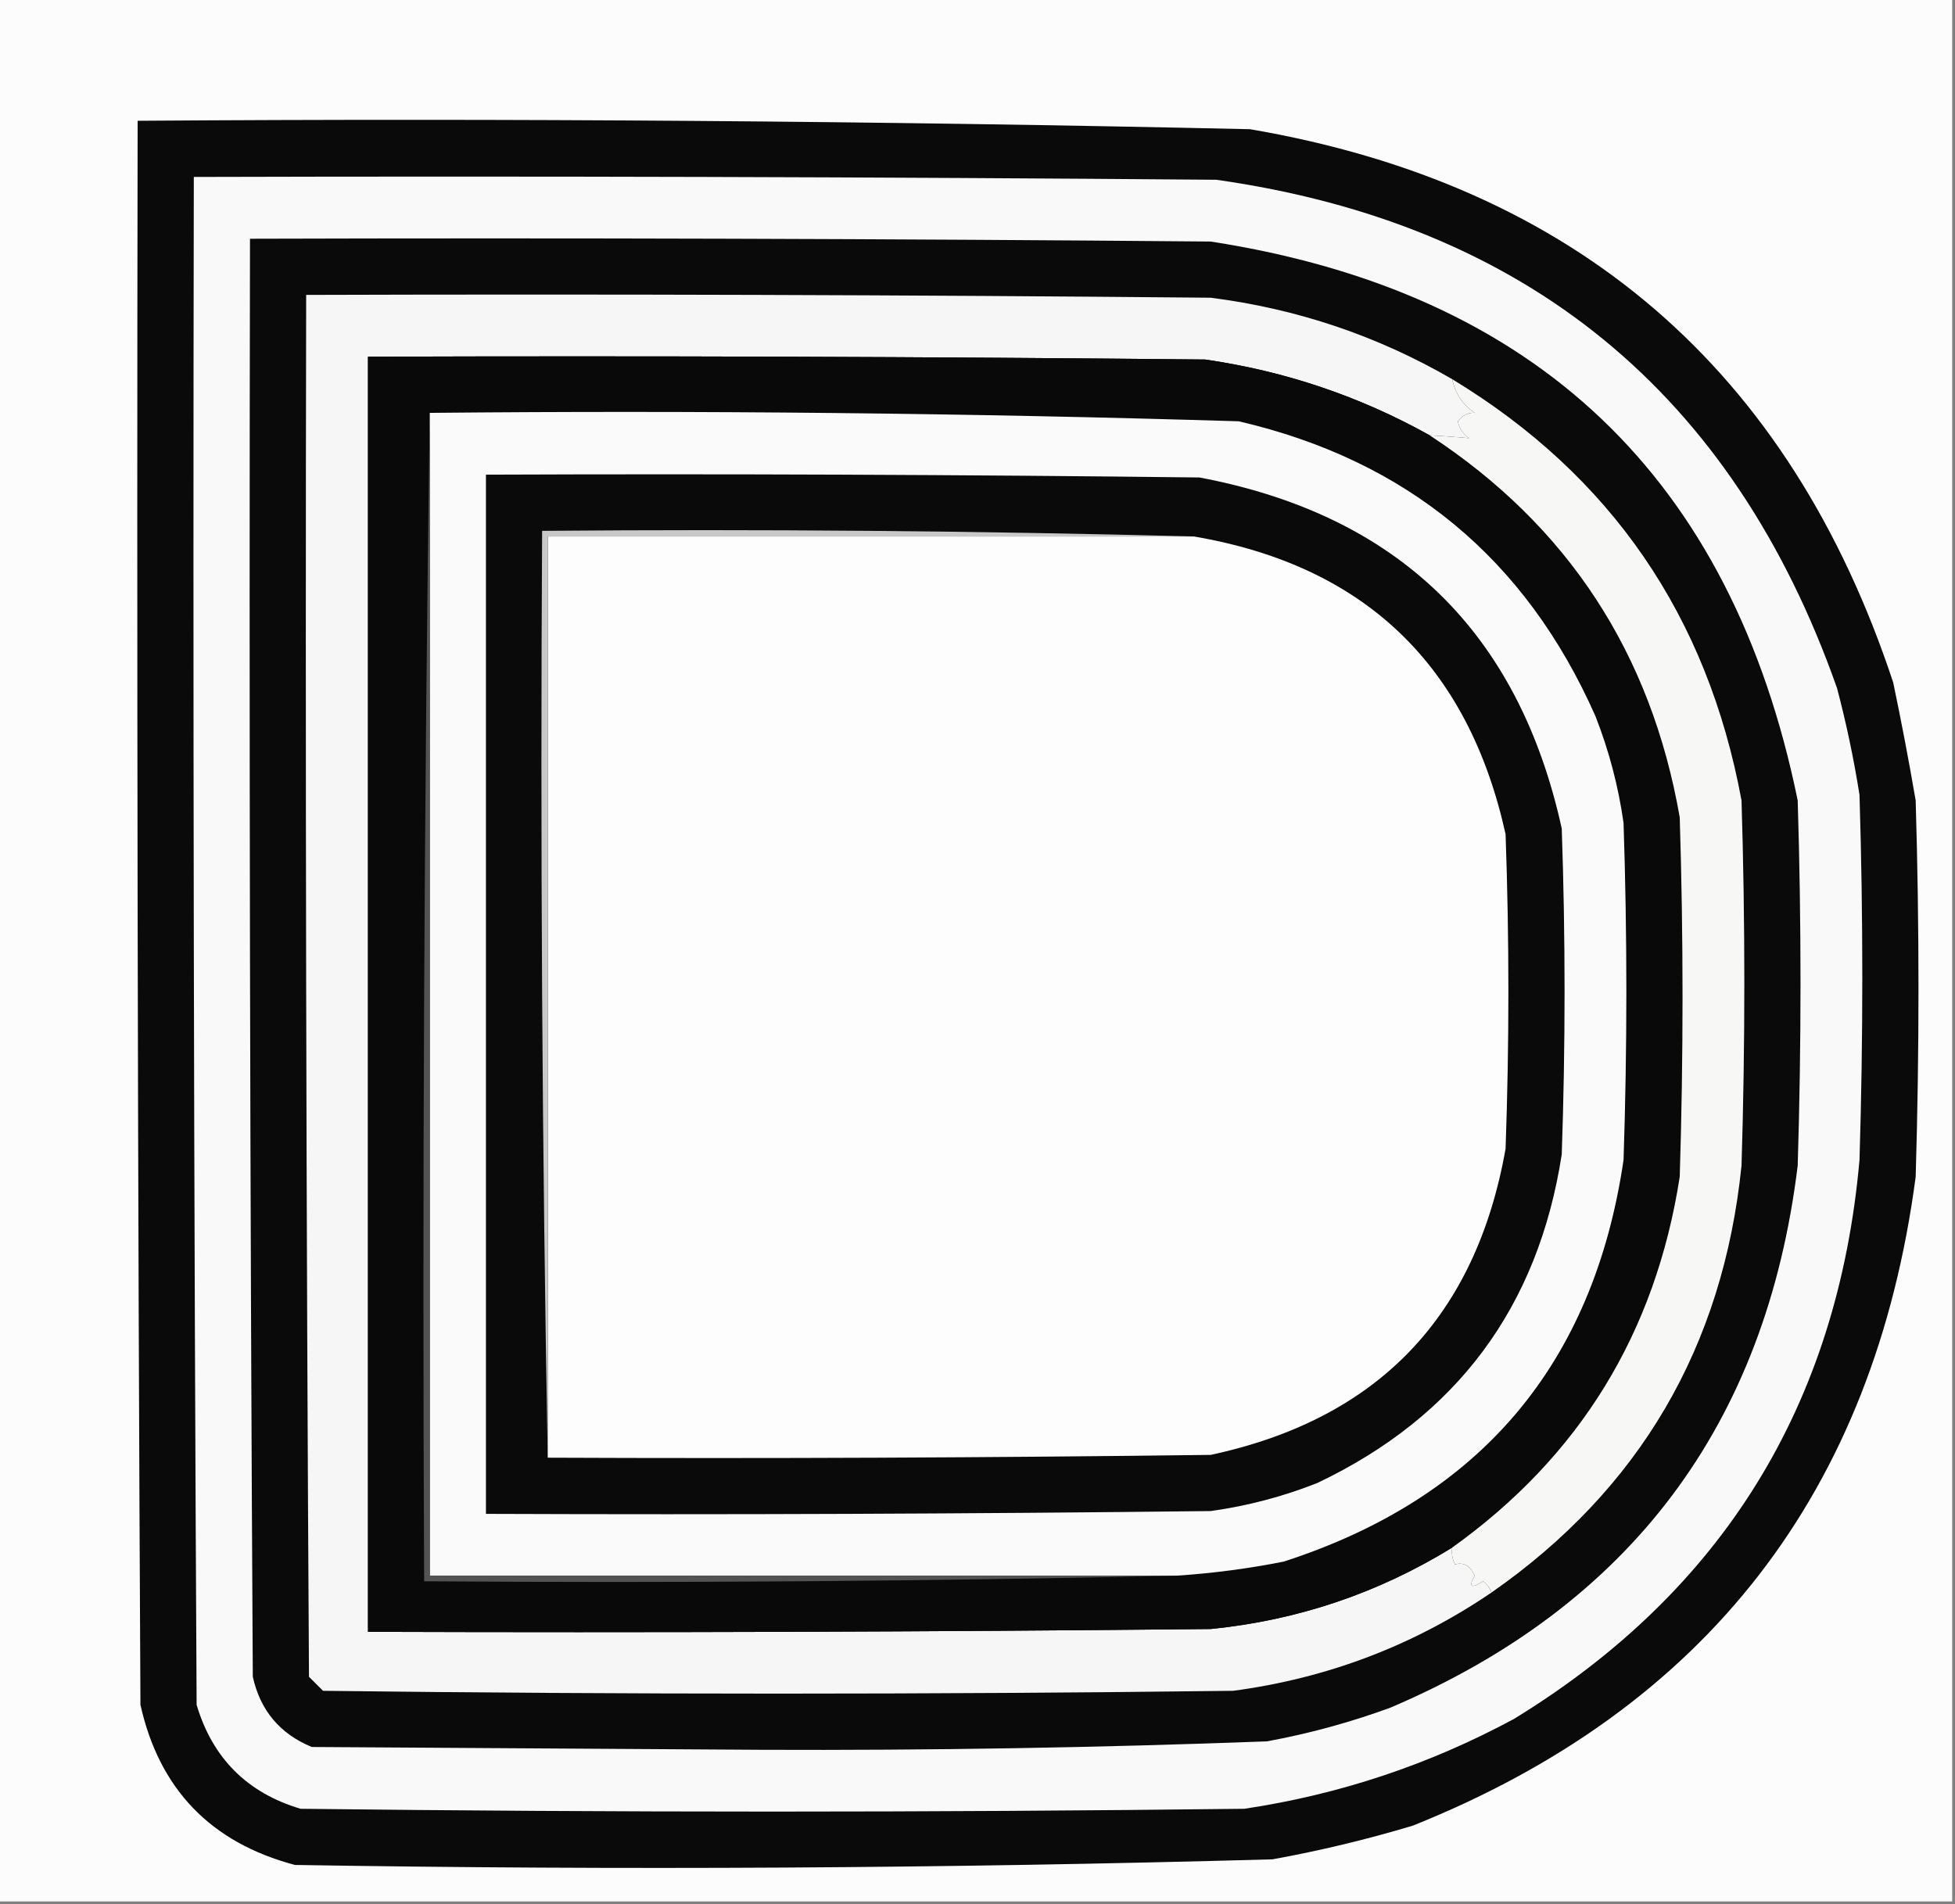 <?xml version="1.0" encoding="UTF-8"?>
<!DOCTYPE svg PUBLIC "-//W3C//DTD SVG 1.1//EN" "http://www.w3.org/Graphics/SVG/1.1/DTD/svg11.dtd">
<svg xmlns="http://www.w3.org/2000/svg" version="1.1" width="348px" height="339px" style="shape-rendering:geometricPrecision; text-rendering:geometricPrecision; image-rendering:optimizeQuality; fill-rule:evenodd; clip-rule:evenodd" xmlns:xlink="http://www.w3.org/1999/xlink">
<rect width="100%" height="100%" fill="#808080" stroke="none"/>
<g><path style="opacity:1" fill="#fcfcfc" d="M -0.5,-0.5 C 115.5,-0.5 231.5,-0.5 347.5,-0.5C 347.5,112.5 347.5,225.5 347.5,338.5C 231.5,338.5 115.5,338.5 -0.5,338.5C -0.5,225.5 -0.5,112.5 -0.5,-0.5 Z"/></g>
<g><path style="opacity:1" fill="#0a0a0a" d="M 24.5,21.5 C 90.522,21.032 156.523,21.532 222.5,23C 280.39,32.889 318.557,65.722 337,121.5C 338.461,128.473 339.795,135.473 341,142.5C 341.667,164.833 341.667,187.167 341,209.5C 333.6,265.547 303.767,304.047 251.5,325C 243.281,327.471 234.948,329.471 226.5,331C 168.519,332.622 110.519,332.955 52.5,332C 37.528,328.029 28.362,318.529 25,303.5C 24.5,209.501 24.333,115.501 24.5,21.5 Z"/></g>
<g><path style="opacity:1" fill="#f9f9f9" d="M 34.5,31.5 C 95.168,31.333 155.834,31.5 216.5,32C 271.667,39.827 308.5,69.994 327,122.5C 328.655,128.765 329.989,135.098 331,141.5C 331.667,163.167 331.667,184.833 331,206.5C 327.129,250.098 306.629,283.264 269.5,306C 254.431,314.134 238.431,319.468 221.5,322C 165.5,322.667 109.5,322.667 53.5,322C 44,319.167 37.833,313 35,303.5C 34.5,212.834 34.333,122.167 34.5,31.5 Z"/></g>
<g><path style="opacity:1" fill="#0a0a0a" d="M 44.5,42.5 C 101.501,42.333 158.501,42.5 215.5,43C 273.454,51.955 308.287,85.122 320,142.5C 320.667,164.167 320.667,185.833 320,207.5C 314.358,253.631 290.191,285.798 247.5,304C 240.33,306.626 232.997,308.626 225.5,310C 195.522,311.125 165.522,311.625 135.5,311.5C 108.833,311.333 82.167,311.167 55.5,311C 49.836,308.668 46.336,304.501 45,298.5C 44.5,213.167 44.333,127.834 44.5,42.5 Z"/></g>
<g><path style="opacity:1" fill="#f6f6f6" d="M 258.5,67.5 C 259.03,70.031 260.364,72.031 262.5,73.5C 261.384,73.402 260.384,73.902 259.5,75C 259.759,76.261 260.426,77.261 261.5,78C 259.249,77.793 256.915,77.626 254.5,77.5C 242.059,70.551 228.726,66.051 214.5,64C 164.834,63.5 115.168,63.333 65.5,63.5C 65.5,139.167 65.5,214.833 65.5,290.5C 115.501,290.667 165.501,290.5 215.5,290C 230.985,288.45 245.318,283.616 258.5,275.5C 258.351,276.552 258.517,277.552 259,278.5C 260.518,278.057 261.685,278.724 262.5,280.5C 261.371,282.529 261.871,282.863 264,281.5C 264.717,282.044 265.217,282.711 265.5,283.5C 251.617,292.934 236.283,298.767 219.5,301C 165.5,301.667 111.5,301.667 57.5,301C 56.667,300.167 55.833,299.333 55,298.5C 54.5,216.501 54.333,134.501 54.5,52.5C 108.168,52.333 161.834,52.5 215.5,53C 230.889,54.962 245.222,59.796 258.5,67.5 Z"/></g>
<g><path style="opacity:1" fill="#090909" d="M 254.5,77.5 C 279.071,93.605 293.905,116.272 299,145.5C 299.667,166.833 299.667,188.167 299,209.5C 294.699,237.269 281.199,259.269 258.5,275.5C 245.318,283.616 230.985,288.45 215.5,290C 165.501,290.5 115.501,290.667 65.5,290.5C 65.5,214.833 65.5,139.167 65.5,63.5C 115.168,63.333 164.834,63.5 214.5,64C 228.726,66.051 242.059,70.551 254.5,77.5 Z"/></g>
<g><path style="opacity:1" fill="#fafafa" d="M 76.5,73.5 C 124.529,73.034 172.529,73.534 220.5,75C 250.443,81.947 271.609,99.447 284,127.5C 286.412,133.638 288.079,139.972 289,146.5C 289.667,166.5 289.667,186.5 289,206.5C 283.652,242.85 263.485,266.683 228.5,278C 222.215,279.244 215.882,280.077 209.5,280.5C 165.167,280.5 120.833,280.5 76.5,280.5C 76.5,211.5 76.5,142.5 76.5,73.5 Z"/></g>
<g><path style="opacity:1" fill="#0a0a0a" d="M 86.5,84.5 C 128.835,84.333 171.168,84.5 213.5,85C 248.818,91.652 270.318,112.485 278,147.5C 278.667,166.833 278.667,186.167 278,205.5C 273.806,232.69 259.306,252.19 234.5,264C 228.368,266.427 222.034,268.093 215.5,269C 172.501,269.5 129.501,269.667 86.5,269.5C 86.5,207.833 86.5,146.167 86.5,84.5 Z"/></g>
<g><path style="opacity:1" fill="#fdfdfd" d="M 212.5,95.5 C 242.832,100.663 261.332,118.33 268,148.5C 268.667,167.167 268.667,185.833 268,204.5C 262.696,234.47 245.196,252.636 215.5,259C 176.168,259.5 136.835,259.667 97.5,259.5C 97.5,204.833 97.5,150.167 97.5,95.5C 135.833,95.5 174.167,95.5 212.5,95.5 Z"/></g>
<g><path style="opacity:1" fill="#f7f7f6" d="M 258.5,67.5 C 286.777,84.653 303.944,109.653 310,142.5C 310.667,164.167 310.667,185.833 310,207.5C 306.71,239.767 291.877,265.101 265.5,283.5C 265.217,282.711 264.717,282.044 264,281.5C 261.871,282.863 261.371,282.529 262.5,280.5C 261.685,278.724 260.518,278.057 259,278.5C 258.517,277.552 258.351,276.552 258.5,275.5C 281.199,259.269 294.699,237.269 299,209.5C 299.667,188.167 299.667,166.833 299,145.5C 293.905,116.272 279.071,93.605 254.5,77.5C 256.915,77.626 259.249,77.793 261.5,78C 260.426,77.261 259.759,76.261 259.5,75C 260.384,73.902 261.384,73.402 262.5,73.5C 260.364,72.031 259.03,70.031 258.5,67.5 Z"/></g>
<g><path style="opacity:1" fill="#c8c8c8" d="M 212.5,95.5 C 174.167,95.5 135.833,95.5 97.5,95.5C 97.5,150.167 97.5,204.833 97.5,259.5C 96.501,204.669 96.168,149.669 96.5,94.5C 135.337,94.168 174.004,94.501 212.5,95.5 Z"/></g>
<g><path style="opacity:1" fill="#545353" d="M 76.5,73.5 C 76.5,142.5 76.5,211.5 76.5,280.5C 120.833,280.5 165.167,280.5 209.5,280.5C 165.003,281.499 120.336,281.832 75.5,281.5C 75.168,211.998 75.501,142.665 76.5,73.5 Z"/></g>
</svg>
